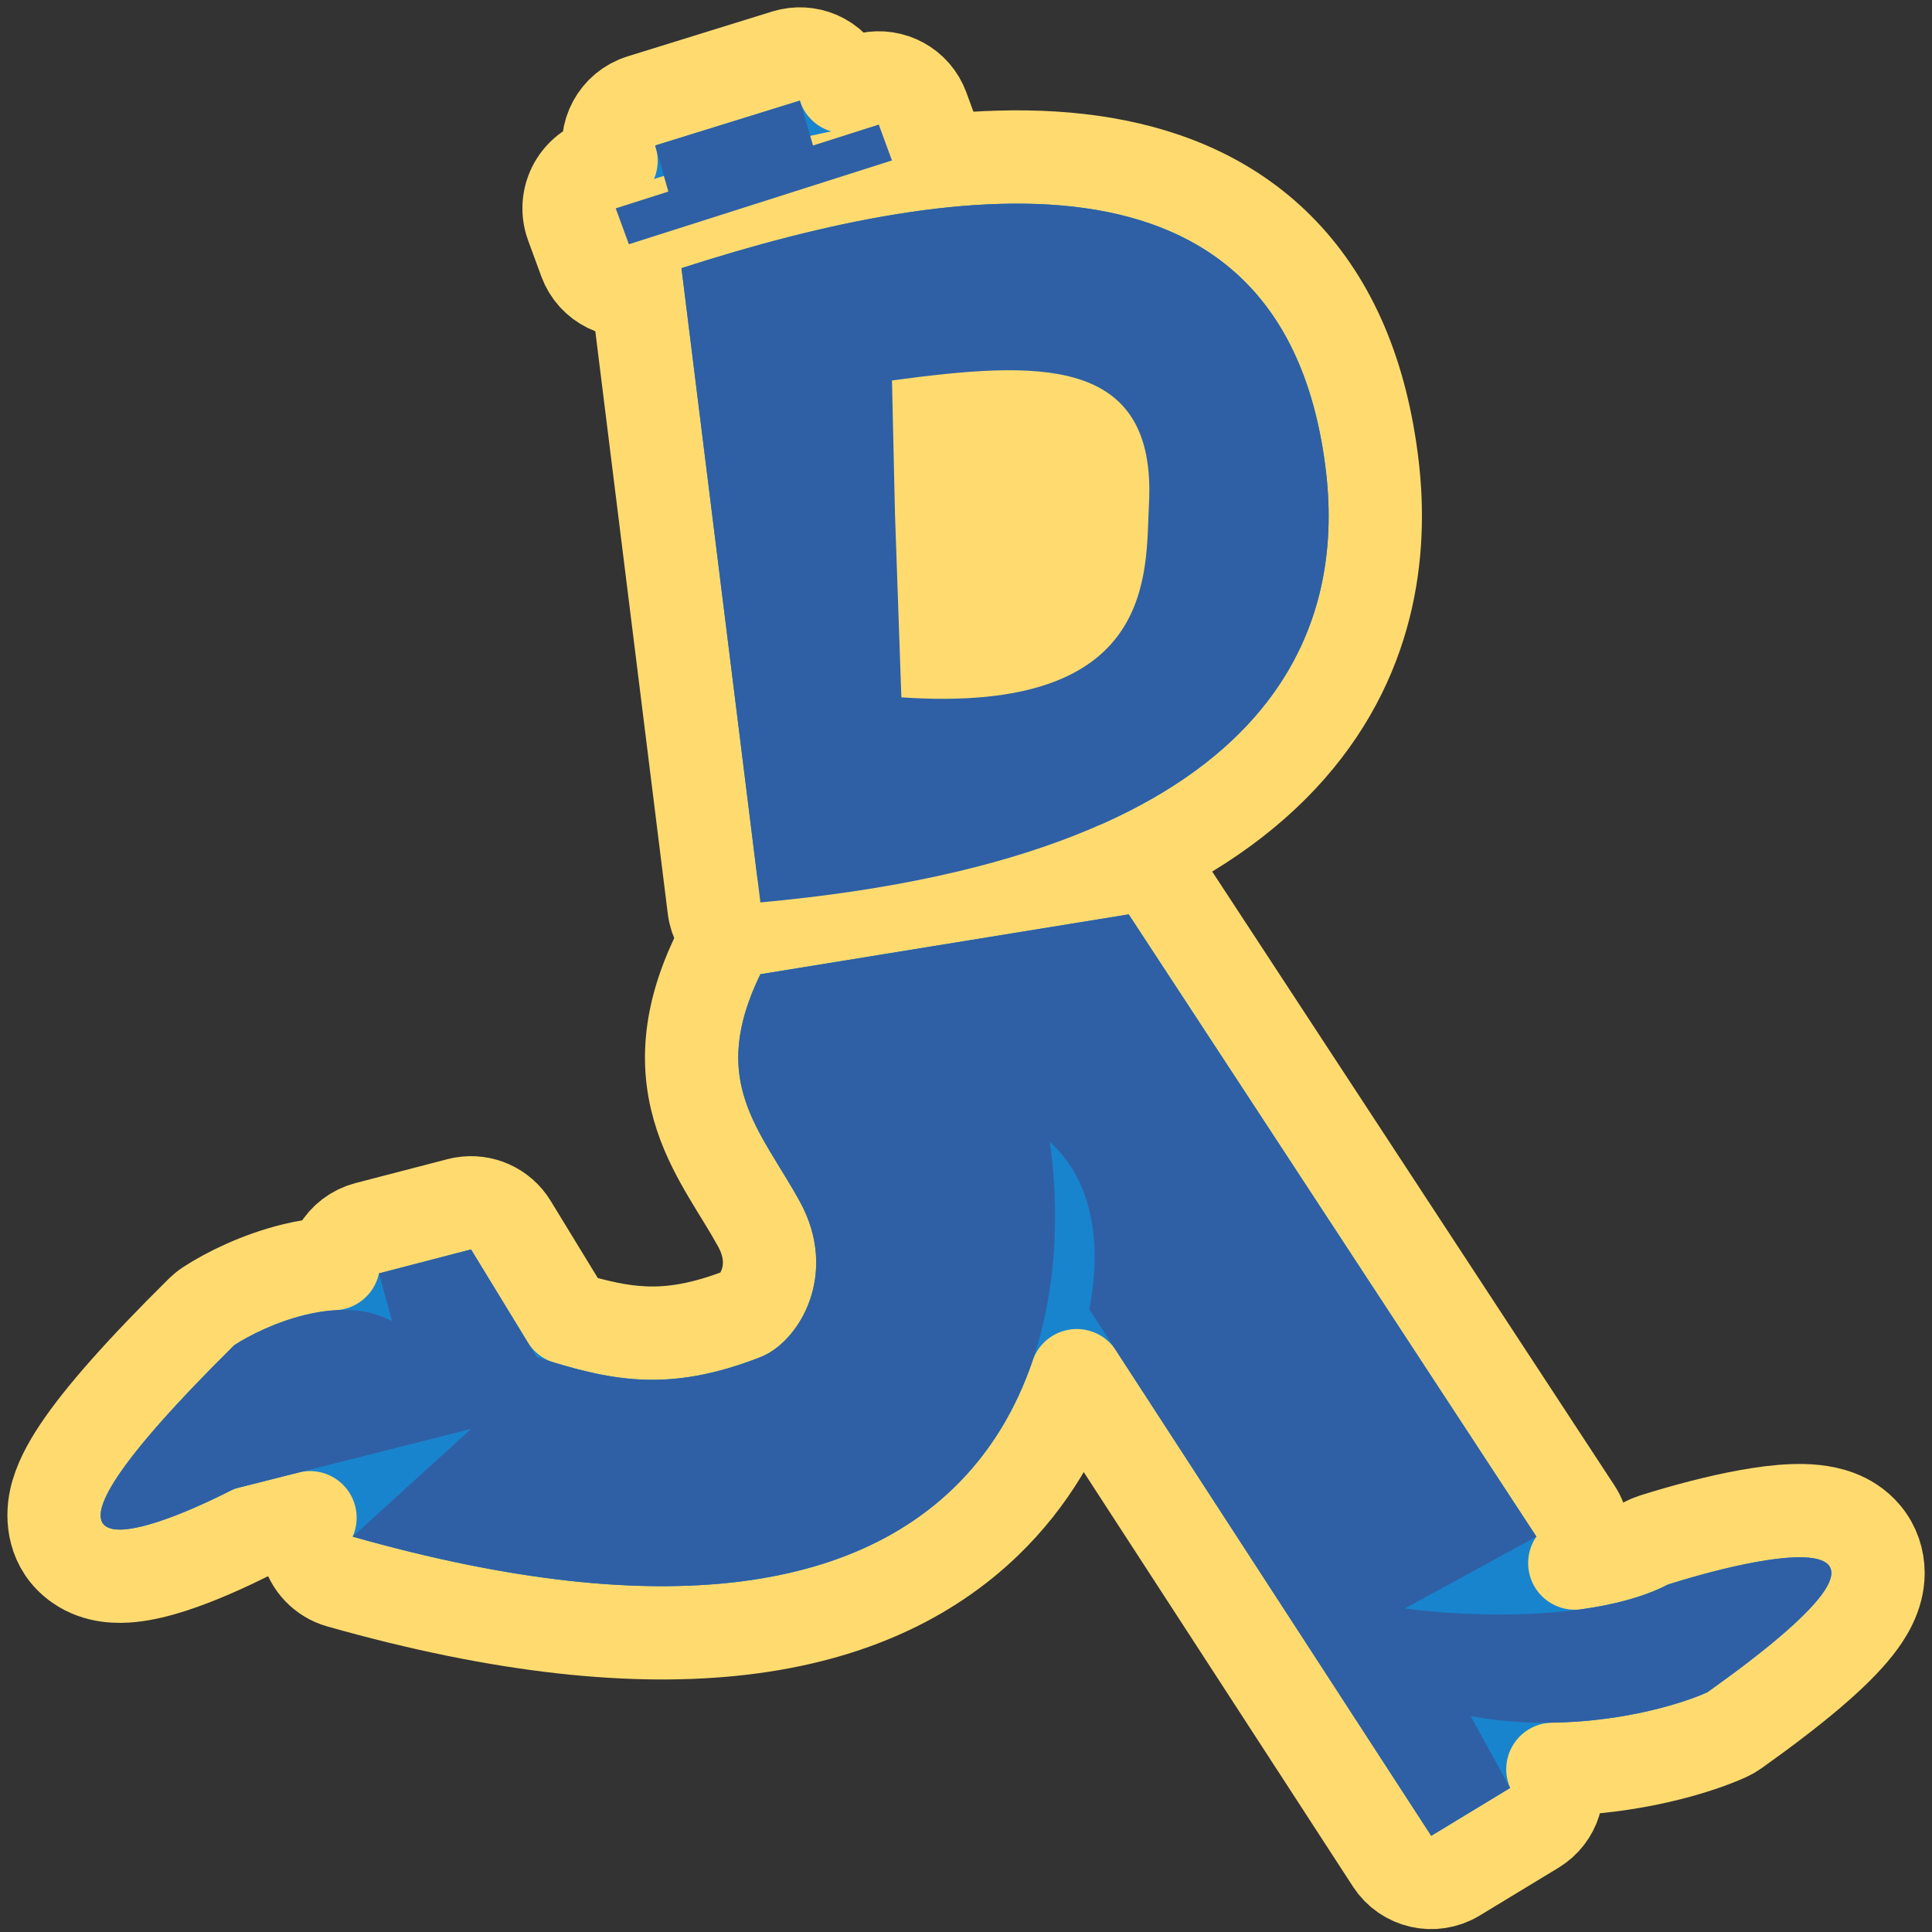 <svg width="96" height="96" viewBox="0 0 96 96" fill="none" xmlns="http://www.w3.org/2000/svg">
<rect x="0" y="0" width="96" height="96" fill="#333333" stroke="none"/>
<path d="M39.283 2.729C39.81 2.621 40.362 2.7 40.84 2.957C41.373 3.243 41.771 3.727 41.953 4.303L42.962 3.98L43.185 3.922C44.301 3.684 45.442 4.299 45.842 5.392L46.496 7.176C46.713 7.769 46.679 8.426 46.401 8.993C46.123 9.561 45.625 9.99 45.023 10.182L31.951 14.344C30.768 14.72 29.499 14.098 29.072 12.933L28.418 11.149C28.2 10.556 28.235 9.9 28.513 9.332C28.791 8.764 29.289 8.334 29.891 8.143L30.363 7.992L30.326 7.866C29.98 6.655 30.666 5.389 31.869 5.016L39.058 2.786L39.283 2.729Z" fill="#1984CE" stroke="#FFDB6F" stroke-width="4.636" stroke-linejoin="round"/>
<path d="M33.152 11.118C40.272 8.826 48.253 7.024 54.838 8.141C58.195 8.71 61.311 10.058 63.725 12.589C66.14 15.12 67.656 18.63 68.19 23.162C68.679 27.315 68.144 32.844 63.659 37.625C59.239 42.337 51.335 45.935 37.994 47.148C36.749 47.262 35.638 46.367 35.483 45.126L31.562 13.611C31.425 12.506 32.092 11.459 33.152 11.118Z" fill="#1984CE" stroke="#FFDB6F" stroke-width="4.636" stroke-linejoin="round"/>
<path d="M49.394 16.105C51.072 16.05 52.778 16.146 54.304 16.618C55.879 17.105 57.315 18.014 58.273 19.567C59.206 21.081 59.533 22.96 59.417 25.108C59.347 26.41 59.509 29.912 57.566 32.701C55.401 35.808 51.302 37.411 44.56 36.952C43.398 36.873 42.5 35.951 42.459 34.797L42.144 25.705C42.144 25.696 42.144 25.687 42.143 25.678L41.993 19.024C41.966 17.826 42.872 16.781 44.076 16.62C45.879 16.377 47.701 16.161 49.394 16.105Z" fill="white" stroke="#FFDB6F" stroke-width="4.636" stroke-linejoin="round"/>
<path d="M55.882 43.125C56.727 43.051 57.552 43.447 58.023 44.164L78.284 75.085C78.639 75.626 78.751 76.291 78.594 76.919C78.526 77.191 78.406 77.442 78.251 77.668C79.668 77.471 80.909 77.146 81.812 76.677L81.995 76.592C82.057 76.566 82.12 76.543 82.185 76.522C83.658 76.058 85.34 75.606 86.856 75.332C87.612 75.195 88.376 75.094 89.077 75.068C89.721 75.045 90.558 75.073 91.322 75.364C91.728 75.519 92.239 75.796 92.655 76.301C93.104 76.844 93.318 77.501 93.318 78.159C93.318 79.287 92.699 80.222 92.226 80.821C91.181 82.146 89.204 83.825 86.186 85.974C86.066 86.06 85.937 86.134 85.802 86.195C84.277 86.889 81.048 87.856 77.162 87.915C77.623 88.968 77.241 90.217 76.24 90.824L72.318 93.203C71.248 93.852 69.855 93.533 69.173 92.483L53.503 68.357C52.613 70.977 51.179 73.496 48.985 75.614C43.238 81.165 33.149 83.192 16.891 78.585C16.081 78.356 15.458 77.705 15.266 76.886C15.148 76.385 15.203 75.87 15.404 75.415L12.456 76.16C11.206 76.792 9.807 77.418 8.55 77.826C7.888 78.041 7.175 78.225 6.498 78.293C5.94 78.349 4.854 78.392 3.914 77.728C2.651 76.837 2.57 75.434 2.769 74.515C2.95 73.675 3.408 72.836 3.936 72.047C5.026 70.417 6.981 68.19 10.011 65.193L10.187 65.036C10.248 64.987 10.311 64.94 10.377 64.897C11.323 64.282 12.87 63.511 14.604 63.088C15.2 62.943 15.865 62.829 16.564 62.789C16.615 62.554 16.701 62.325 16.823 62.113C17.134 61.576 17.646 61.186 18.246 61.03L22.821 59.841L23.008 59.801C23.939 59.639 24.884 60.059 25.383 60.876L28.196 65.482C29.629 65.916 30.804 66.183 32 66.234C33.373 66.293 34.904 66.071 36.941 65.276C37.557 65.037 39.02 63.202 37.713 60.822C37.242 59.965 36.798 59.294 36.25 58.371C35.746 57.522 35.216 56.553 34.851 55.461C34.062 53.104 34.162 50.542 35.701 47.391L35.767 47.266C36.112 46.656 36.716 46.233 37.412 46.12L55.713 43.147L55.882 43.125Z" fill="#1984CE" stroke="#FFDB6F" stroke-width="4.636" stroke-linejoin="round"/>
<path d="M44.32 7.973L31.248 12.136L30.594 10.352L33.209 9.519L32.555 7.23L39.745 5L40.398 7.23L43.666 6.189L44.32 7.973Z" fill="#2F60A5"/>
<path d="M33.862 13.325L37.784 44.84C63.927 42.462 66.766 30.886 65.888 23.433C63.927 6.784 48.023 8.766 33.862 13.325Z" fill="#2F60A5"/>
<path d="M57.091 25.052C57.492 17.596 51.503 17.94 44.322 18.905L44.472 25.559L44.788 34.651C57.557 35.522 56.911 28.389 57.091 25.052Z" fill="#FFDB6F"/>
<path d="M76.345 76.355L56.084 45.435L37.784 48.408C35.169 53.759 37.784 56.138 39.744 59.706C41.705 63.273 39.744 66.671 37.784 67.436C33.209 69.22 30.376 68.625 26.673 67.436L23.405 62.084L18.83 63.273L19.483 65.652C16.869 64.225 13.165 65.85 11.64 66.841C-0.386 78.734 6.629 76.553 11.64 73.977L23.405 71.004L17.523 76.355C49.417 85.393 53.688 67.436 52.163 56.733C54.777 59.111 54.559 62.877 54.123 65.057L71.117 91.221L75.038 88.842L73.077 85.275C78.306 86.226 83.099 84.878 84.842 84.085C96.868 75.523 88.546 76.95 82.881 78.734C79.221 80.636 72.642 80.319 69.809 79.923L76.345 76.355Z" fill="#2F60A5"/>
</svg>
